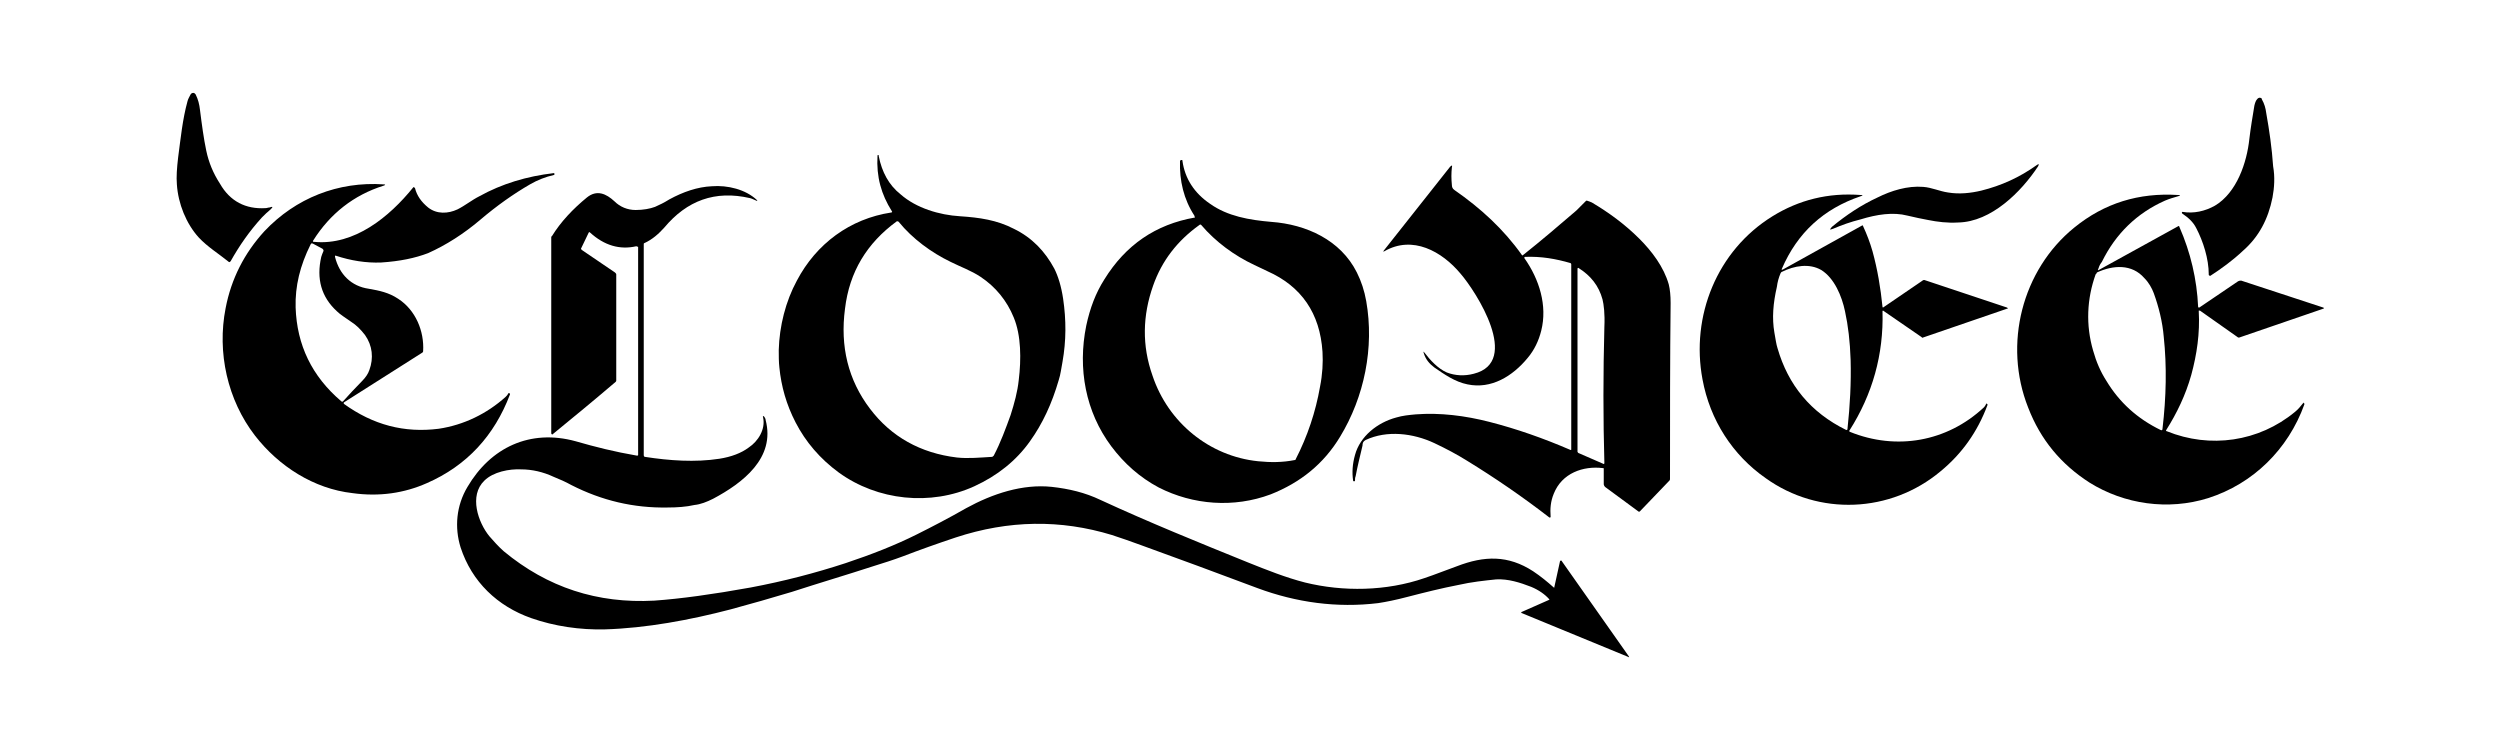 <?xml version="1.0" encoding="utf-8"?>
<!-- Generator: Adobe Illustrator 23.0.5, SVG Export Plug-In . SVG Version: 6.00 Build 0)  -->
<svg version="1.1" id="Capa_1" xmlns="http://www.w3.org/2000/svg" xmlns:xlink="http://www.w3.org/1999/xlink" x="0px" y="0px"
	 viewBox="0 0 400 120" style="enable-background:new 0 0 400 120;" xml:space="preserve">
<path d="M42.5,33.3c0.2,0,0.4-0.1,0.6-0.1c0.6-0.2,0.6-0.1,0.2,0.3c-0.5,0.4-0.9,0.8-1.4,1.3c-2,2.2-3.6,4.5-5,7
	c-0.1,0.1-0.2,0.2-0.3,0.1c0,0,0,0,0,0c-1.6-1.3-3.4-2.4-4.8-3.9c-2-2.2-3.3-5.4-3.5-8.5c-0.1-1.2,0-2.6,0.2-4.3
	c0.4-3,0.7-6.1,1.5-9c0.1-0.4,0.3-0.7,0.5-1.1c0.1-0.2,0.4-0.3,0.6-0.2c0.1,0.1,0.1,0.1,0.2,0.2c0.4,0.8,0.6,1.6,0.7,2.5
	c0.3,2.4,0.6,4.6,1,6.5c0.4,1.9,1.1,3.6,2.2,5.3C36.8,32.2,39.3,33.5,42.5,33.3z"/>
<path d="M363.6,31.6c-0.7,3.5-2.2,6.3-4.7,8.5c-1.7,1.6-3.5,2.9-5.2,4c-0.1,0.1-0.2,0-0.3-0.1c0,0,0-0.1,0-0.1c0-2.5-0.9-5.3-2-7.4
	c-0.5-1-1.3-1.7-2.2-2.3c-0.1-0.1-0.1-0.1-0.1-0.2c0-0.1,0.1-0.1,0.1-0.1c1.8,0.3,3.6-0.1,5.2-1c3.5-2.1,5.1-6.9,5.5-10.7
	c0.2-1.7,0.5-3.5,0.8-5.3c0.1-0.4,0.2-0.8,0.5-1.1c0.2-0.2,0.4-0.2,0.6-0.1c0.1,0.1,0.1,0.1,0.1,0.2c0.4,0.7,0.6,1.4,0.7,2.2
	c0.5,2.8,0.9,5.6,1.1,8.5C364,28.3,363.9,30,363.6,31.6z"/>
<path d="M142.7,33.8c-1.7-2.7-2.5-5.5-2.3-8.9c0-0.1,0.1-0.1,0.1-0.1c0,0,0.1,0,0.1,0.1c0,0,0,0.1,0,0.1c0.5,2.5,1.6,4.6,3.5,6.1
	c2.5,2.2,6.2,3.3,9.5,3.5c3.1,0.2,5.9,0.6,8.6,2c2.9,1.4,5,3.6,6.5,6.4c0.6,1.2,1.1,2.8,1.4,4.8c0.5,3.4,0.5,6.7-0.1,10.1
	c-0.2,1-0.3,2-0.6,2.9c-1.1,3.8-2.6,7-4.6,9.8c-2.2,3.1-5.2,5.5-8.9,7.2c-7,3.2-15.5,2.3-21.7-2.2c-3-2.2-5.3-4.9-6.9-8
	c-1.5-2.9-2.3-5.8-2.6-8.8c-0.1-0.9-0.1-1.8-0.1-2.8c0.1-3.8,1.1-7.8,2.9-11.1c3.1-5.9,8.5-9.9,15.1-10.9
	C142.7,34,142.8,33.9,142.7,33.8C142.8,33.9,142.8,33.9,142.7,33.8z M135.2,49.4c-0.8,6,0.5,11.4,4,16c3.4,4.5,8.1,7.1,13.9,7.8
	c1.8,0.2,3.8,0,5.6-0.1c0.1,0,0.2-0.1,0.3-0.2c1.1-2.1,1.9-4.3,2.7-6.5c0.6-1.9,1.1-3.7,1.3-5.6c0.4-3.3,0.4-7.1-0.8-10
	c-1.1-2.7-2.9-4.9-5.3-6.5c-1.5-1-3.2-1.6-4.8-2.4c-3.1-1.5-6.1-3.7-8.3-6.4c-0.1-0.1-0.2-0.1-0.3-0.1
	C138.7,38.9,135.9,43.5,135.2,49.4z"/>
<path d="M191.1,34.5c-1.7-2.6-2.4-5.6-2.3-8.7c0-0.1,0.1-0.2,0.2-0.2c0,0,0.1,0,0.1,0c0.1,0,0.1,0.1,0.1,0.2
	c0.4,2.8,1.9,5.1,4.4,6.8c2.8,2,6.3,2.6,9.8,2.9c5.6,0.4,11.1,2.9,13.7,8.1c0.7,1.4,1.2,2.9,1.5,4.6c1.3,7.4-0.3,15.3-4.2,21.7
	c-2.6,4.3-6.3,7.3-11.1,9.2c-5.9,2.2-12.4,1.7-17.9-1.1c-3-1.6-5.5-3.8-7.6-6.6c-4.1-5.5-5.4-12.4-4-19.3c0.6-2.8,1.5-5.2,2.9-7.4
	c3.4-5.5,8.2-8.8,14.5-9.9C191.1,34.6,191.1,34.5,191.1,34.5z M201.3,73.8c2,0.2,3.9,0.2,5.9-0.2c0,0,0.1,0,0.1-0.1
	c1.9-3.7,3.2-7.6,3.9-11.6c0.4-2,0.5-3.9,0.4-5.6c-0.4-6.2-3.4-10.5-8.8-12.9c-0.8-0.4-1.5-0.7-2.1-1c-3.2-1.5-6.2-3.7-8.5-6.4
	c-0.1-0.1-0.2-0.1-0.3,0c-3.5,2.5-6,5.7-7.4,9.7c-1.7,4.8-1.8,9.6-0.1,14.4C186.9,67.6,193.5,73,201.3,73.8z"/>
<path d="M297.7,35.1c-1.6,0.4-3,0.9-4.4,1.5c-0.6,0.2-0.6,0.2-0.2-0.3c2.3-1.9,4.7-3.5,7.3-4.7c2.2-1.1,4.8-1.9,7.3-1.7
	c1.4,0.1,2.6,0.7,4,0.9c1.8,0.3,3.6,0.1,5.3-0.3c3.2-0.8,6.1-2.1,8.9-4.1c0.3-0.2,0.4-0.2,0.2,0.2c-2.7,4.1-7.5,8.9-12.8,9
	c-1.7,0.1-3.3-0.1-4.8-0.4c-1-0.2-2.1-0.4-3.3-0.7C302.9,33.9,300.3,34.3,297.7,35.1z"/>
<path d="M244,41.1c-0.1,0-0.1,0.1-0.1,0.1c0,0,0,0.1,0,0.1c2.4,3.4,3.7,7.6,2.7,11.6c-0.4,1.6-1.1,3.1-2.2,4.4
	c-2.4,2.9-5.8,5-9.6,4.2c-2-0.4-3.7-1.6-5.3-2.7c-0.8-0.6-1.4-1.3-1.7-2.3c-0.1-0.3-0.1-0.3,0.1-0.1c0.9,1.2,2.2,2.6,3.6,3.2
	c1.3,0.5,2.8,0.6,4.3,0.2c7.6-1.9,0.4-13.1-2.1-16c-3-3.6-7.7-6.2-12.2-3.6c-0.2,0.1-0.2,0.1-0.1-0.1l10.6-13.4
	c0.3-0.3,0.4-0.3,0.3,0.1c-0.1,0.9-0.1,1.8,0,2.8c0,0.3,0.1,0.6,0.4,0.8c4.2,2.9,7.9,6.3,10.8,10.4c0.1,0.1,0.1,0.1,0.2,0
	c2.9-2.3,5.7-4.7,8.5-7.1c0.5-0.5,1-1,1.5-1.5c0.1-0.1,0.1-0.1,0.2-0.1c0.3,0.1,0.6,0.2,0.8,0.3c2.7,1.6,5.3,3.5,7.6,5.8
	c2,2,3.9,4.5,4.7,7.3c0.2,0.8,0.3,1.8,0.3,3c-0.1,8.8-0.1,18.1-0.1,28.1c0,0.1,0,0.2-0.1,0.3l-4.7,4.9c-0.1,0.1-0.2,0.1-0.3,0
	l-5.3-3.9c-0.1-0.1-0.2-0.3-0.2-0.4l0-2.5c0-0.1,0-0.1-0.1-0.1c-3.2-0.4-6.6,0.8-7.9,4.1c-0.5,1.2-0.6,2.4-0.5,3.7
	c0,0.1-0.1,0.1-0.1,0.1c0,0-0.1,0-0.1,0c-4.4-3.4-8.8-6.4-13.2-9.1c-1.6-1-3.3-1.9-5.2-2.8c-3.4-1.6-7.6-2.1-11-0.5
	c-0.4,0.2-0.5,0.5-0.5,0.9c-0.4,1.7-0.8,3.3-1.1,4.9c-0.1,0.2-0.1,0.5-0.1,0.7c0,0.1-0.1,0.1-0.1,0.1h-0.1c0,0-0.1,0-0.1-0.1
	c-0.2-1.3-0.1-2.7,0.3-4.1c0.8-3,3.6-5.2,6.6-6c1-0.3,2-0.4,3.1-0.5c3.9-0.3,7.9,0.2,11.8,1.2c4.3,1.1,8.6,2.6,13,4.5
	c0.1,0,0.1,0,0.1-0.1v0V42.3c0-0.1-0.1-0.2-0.1-0.2C248.9,41.4,246.6,41,244,41.1z M252.6,72.5l3.9,1.7c0.1,0.1,0.2,0,0.2-0.1
	c-0.2-7.1-0.2-14.4,0-21.8c0.1-2.1-0.1-3.6-0.3-4.4c-0.6-2.2-1.9-3.8-3.8-5c-0.1-0.1-0.2,0-0.2,0.1v29.3
	C252.5,72.4,252.5,72.5,252.6,72.5z"/>
<path d="M55,64.6C55,64.6,55.1,64.7,55,64.6c4.7,3.4,9.7,4.7,15.2,4c4-0.6,7.7-2.4,10.7-5.1c0.2-0.2,0.3-0.3,0.4-0.5
	c0-0.1,0.1-0.1,0.1-0.1s0.1,0,0.1,0c0.1,0.1,0.1,0.1,0.1,0.2c-2.5,6.6-6.9,11.4-13.3,14.2c-3.6,1.6-7.6,2.2-11.9,1.6
	c-6.2-0.7-11.8-4.3-15.6-9.2c-4.4-5.7-6.1-13.3-4.7-20.4c0.9-4.7,3-8.8,6.2-12.3c5-5.3,11.8-8,19.1-7.5c0.3,0,0.3,0.1,0,0.2
	c-4.8,1.5-8.6,4.5-11.3,8.8c-0.1,0.1,0,0.2,0.1,0.2c0,0,0.1,0,0.1,0c6.4,0.6,12-4,15.8-8.7c0.1-0.1,0.1-0.1,0.2,0
	c0,0,0.1,0.1,0.1,0.1c0.3,1.2,1,2.2,2.1,3.1c1.4,1.1,3.2,1,4.7,0.3c1.2-0.6,2.3-1.5,3.5-2.1c3.6-2,7.6-3.2,11.9-3.7
	c0.1,0,0.1,0,0.1,0.1v0.1c0,0.1,0,0.1-0.1,0.1c-1.3,0.3-2.6,0.8-3.8,1.5c-2.6,1.5-5.3,3.4-8,5.7c-2.6,2.2-5.4,4-8.3,5.3
	C66.4,41.3,64,41.8,61,42c-2.4,0.1-4.9-0.3-7.3-1.1c-0.1,0-0.1,0-0.1,0.1c0,0,0,0,0,0.1c0.7,2.8,2.6,4.7,5.4,5.1
	c1.7,0.3,3.2,0.6,4.7,1.6c2.8,1.8,4.2,5.2,4,8.4c0,0.1-0.1,0.2-0.1,0.2L55,64.4C55,64.5,55,64.5,55,64.6z M47.3,49.2
	c0.2,6,2.6,11,7.3,15c0.1,0.1,0.2,0.1,0.3,0c1-1.1,1.9-2.1,3-3.2c0.6-0.6,1-1.2,1.2-1.8c0.7-1.9,0.5-3.9-0.7-5.6
	c-0.7-0.9-1.4-1.6-2.2-2.1c-1-0.7-1.8-1.2-2.3-1.7c-2.5-2.3-3.3-5.2-2.5-8.7c0.1-0.3,0.2-0.6,0.3-0.8c0.1-0.2,0.1-0.3-0.1-0.5
	L50.1,39c-0.2-0.1-0.3-0.1-0.4,0.1C48,42.5,47.2,45.8,47.3,49.2z"/>
<path d="M101.8,39.4c-2.6,0.6-5.1-0.1-7.4-2.2c-0.1-0.1-0.1-0.1-0.2,0l0,0L93,39.7c-0.1,0.1,0,0.2,0.1,0.3l5.3,3.6
	c0.1,0.1,0.2,0.2,0.2,0.3v17c0,0.1-0.1,0.2-0.1,0.2c-3.4,2.9-6.8,5.7-10.1,8.4c-0.1,0-0.1,0.1-0.1,0s-0.1-0.1-0.1-0.1V38
	c0-0.1,0-0.2,0.1-0.2c1.4-2.3,3.4-4.4,5.6-6.2c1.6-1.3,3.1-0.6,4.4,0.6c0.9,0.9,2.1,1.4,3.4,1.4c1.2,0,2.3-0.2,3.1-0.5
	c0.7-0.3,1.5-0.7,2.3-1.2c2.2-1.2,4.5-2,6.8-2.1c2.5-0.2,5.4,0.5,7.2,2.2c0.1,0.1,0.1,0.2-0.1,0.1c-0.3-0.1-0.6-0.3-1-0.4
	c-5.6-1.3-10.1,0.4-13.7,4.7c-0.9,1-1.9,1.9-3.2,2.5c-0.1,0-0.1,0.1-0.1,0.2v33.7c0,0.2,0.1,0.3,0.2,0.3c3.9,0.6,8,0.9,11.9,0.3
	c1.9-0.3,3.5-0.9,4.7-1.8c1.5-1,2.7-2.9,2.3-4.8c-0.1-0.3,0-0.3,0.2-0.1c0.1,0.2,0.2,0.3,0.2,0.5c1.6,6.1-3.7,10.1-8.4,12.6
	c-1,0.5-2,0.9-3,1c-1.3,0.3-2.8,0.4-4.3,0.4c-5.4,0.1-10.5-1.1-15.4-3.6c-0.9-0.5-1.8-0.9-2.8-1.3c-1.7-0.8-3.5-1.2-5.2-1.2
	c-1.9-0.1-4.5,0.4-5.9,1.8c-2.5,2.4-1,6.7,0.8,8.9c0.7,0.8,1.4,1.6,2.3,2.4c7,5.8,15,8.4,24.1,7.9c4.2-0.3,9.3-1,15.4-2.1
	c5.3-1,10.3-2.3,15.2-3.9c4.2-1.4,8-2.9,11.4-4.6c2.4-1.2,5.1-2.6,7.9-4.2c4.2-2.3,9-3.9,13.7-3.4c2.7,0.3,5.3,0.9,7.8,2.1
	c7.8,3.6,15.7,6.8,23.6,10c3,1.2,6,2.4,9.1,3.2c6.1,1.5,13,1.4,19.1-0.7c1.8-0.6,3.5-1.3,5.2-1.9c4.4-1.7,8.2-1.8,12.2,0.8
	c1.2,0.8,2.3,1.7,3.3,2.6c0,0,0.1,0,0.1,0c0,0,0,0,0-0.1l0.9-4.1c0-0.1,0.1-0.1,0.2-0.1c0,0,0.1,0,0.1,0.1l10.7,15.2
	c0.1,0.2,0.1,0.2-0.1,0.1l-17-7c-0.1,0-0.1-0.1-0.1-0.1c0,0,0-0.1,0.1-0.1l4.3-1.9c0.1,0,0.1-0.1,0.1-0.1v0c-0.7-0.8-1.7-1.5-2.9-2
	c-1.8-0.7-3.7-1.3-5.6-1.2c-1.9,0.2-3.9,0.4-6.1,0.9c-2.6,0.5-5.4,1.2-8.1,1.9c-1.9,0.5-3.4,0.8-4.7,1c-6.6,0.8-13.1-0.1-19.3-2.4
	c-6.4-2.4-12.6-4.7-18.7-6.9c-1.6-0.6-3.1-1.1-4.6-1.6c-8.2-2.5-16.5-2.4-25,0.4c-3,1-5.8,2-8.4,3c-1.6,0.6-3.2,1.1-4.8,1.6
	c-4.3,1.4-8.7,2.7-13,4.1c-3.3,1-6.5,1.9-9.8,2.8c-6.5,1.7-13.5,3-20.1,3.2c-4,0.1-8.1-0.5-11.8-1.8c-5.4-1.9-9.5-5.8-11.3-11.3
	c-1-3.2-0.7-6.7,1.1-9.7c3.7-6.3,10-9.3,17.3-7.3c3.1,0.9,6.3,1.7,9.8,2.3c0.1,0,0.2,0,0.2-0.1v0V39.5
	C102,39.5,101.9,39.4,101.8,39.4z"/>
<path d="M301.2,49.8c0.2,6.9-1.6,13.3-5.3,19.1c-0.1,0.1,0,0.1,0.1,0.2c7.4,3,15.5,1.6,21.4-3.9c0.2-0.2,0.3-0.4,0.4-0.6
	c0,0,0.1-0.1,0.1,0c0,0,0,0,0,0l0.1,0.1c0,0,0,0.1,0,0.1c-1.6,4.3-4.1,7.8-7.5,10.6c-8,6.7-19.5,7.2-28,1.1
	c-5.3-3.7-8.9-9.3-10.1-15.8c-1.9-10.1,2.3-20.6,11.2-26.1c4.2-2.6,8.9-3.8,14.1-3.4c0.4,0,0.4,0.1,0,0.2c-5.9,2-10.1,5.8-12.6,11.6
	c-0.1,0.2,0,0.2,0.2,0.1l12.6-7c0.1-0.1,0.2,0,0.2,0.1l0,0c0.6,1.3,1.1,2.6,1.5,4c0.8,2.9,1.3,5.9,1.6,8.9c0,0,0,0.1,0.1,0.1h0
	l6.3-4.3c0.1-0.1,0.2-0.1,0.3-0.1l13.2,4.4c0.2,0.1,0.2,0.2,0,0.2L307.7,54c-0.1,0.1-0.2,0-0.3-0.1l-6.1-4.2
	C301.3,49.7,301.2,49.7,301.2,49.8z M283.9,53.2c0.2,1.1,0.3,1.9,0.5,2.5c1.7,5.9,5.3,10.3,11,13.1c0.1,0,0.1,0,0.2-0.1
	c0,0,0,0,0-0.1c0.4-3.7,0.6-7.4,0.5-11c-0.1-3-0.4-5.5-0.9-7.8c-0.5-2.4-1.7-5.3-3.8-6.6c-1.9-1.1-4.3-0.7-6.3,0.3
	c-0.1,0-0.1,0.1-0.2,0.2c-0.3,0.7-0.5,1.4-0.6,2.2C283.7,48.5,283.5,50.9,283.9,53.2z"/>
<path d="M335.7,43.1c-0.1,0.1,0,0.2,0.1,0.1l12.7-7c0.1-0.1,0.2,0,0.2,0.1c0,0,0,0,0,0c1.8,4.1,2.8,8.4,3,12.8
	c0,0.1,0.1,0.1,0.1,0.1c0,0,0,0,0.1,0l6.2-4.2c0.2-0.1,0.3-0.1,0.5-0.1l13.1,4.3c0.2,0.1,0.2,0.1,0,0.2L358.3,54c-0.1,0-0.2,0-0.2,0
	l-6.1-4.3c-0.1,0-0.1,0-0.2,0c0,0,0,0.1,0,0.1c0.2,3.5-0.3,6.9-1.2,10.2c-0.9,3.2-2.3,6.1-4,8.8c-0.1,0.1,0,0.2,0.1,0.2h0
	c6.9,2.8,14.7,1.7,20.5-3.1c0.5-0.4,0.9-0.9,1.3-1.4c0-0.1,0.1-0.1,0.1,0c0.1,0,0.1,0.1,0.1,0.2c-2.6,7.2-8.2,12.7-15.4,15
	c-6.4,2-13.4,1-19-2.5c-4.5-2.9-7.8-6.8-9.8-12c-4-10.1-1-22,7.4-28.8c4.8-3.9,10.3-5.6,16.6-5.2c0.4,0,0.4,0.1,0,0.2
	c-0.7,0.2-1.4,0.4-2.1,0.7c-4.5,2-7.9,5.3-10.1,9.8C335.9,42.4,335.8,42.8,335.7,43.1z M335.3,43.9c-1.4,3.9-1.6,8.1-0.4,12.2
	c0.5,1.8,1.2,3.4,2.1,4.8c2.1,3.5,5,6.1,8.7,7.9c0.2,0.1,0.3,0,0.3-0.2c0.6-5.1,0.7-10,0.2-14.7c-0.2-2.4-0.8-4.8-1.6-7
	c-0.3-0.8-0.8-1.7-1.5-2.4c-2-2.3-5-2.1-7.6-0.9C335.5,43.7,335.4,43.8,335.3,43.9z"/>
</svg>
